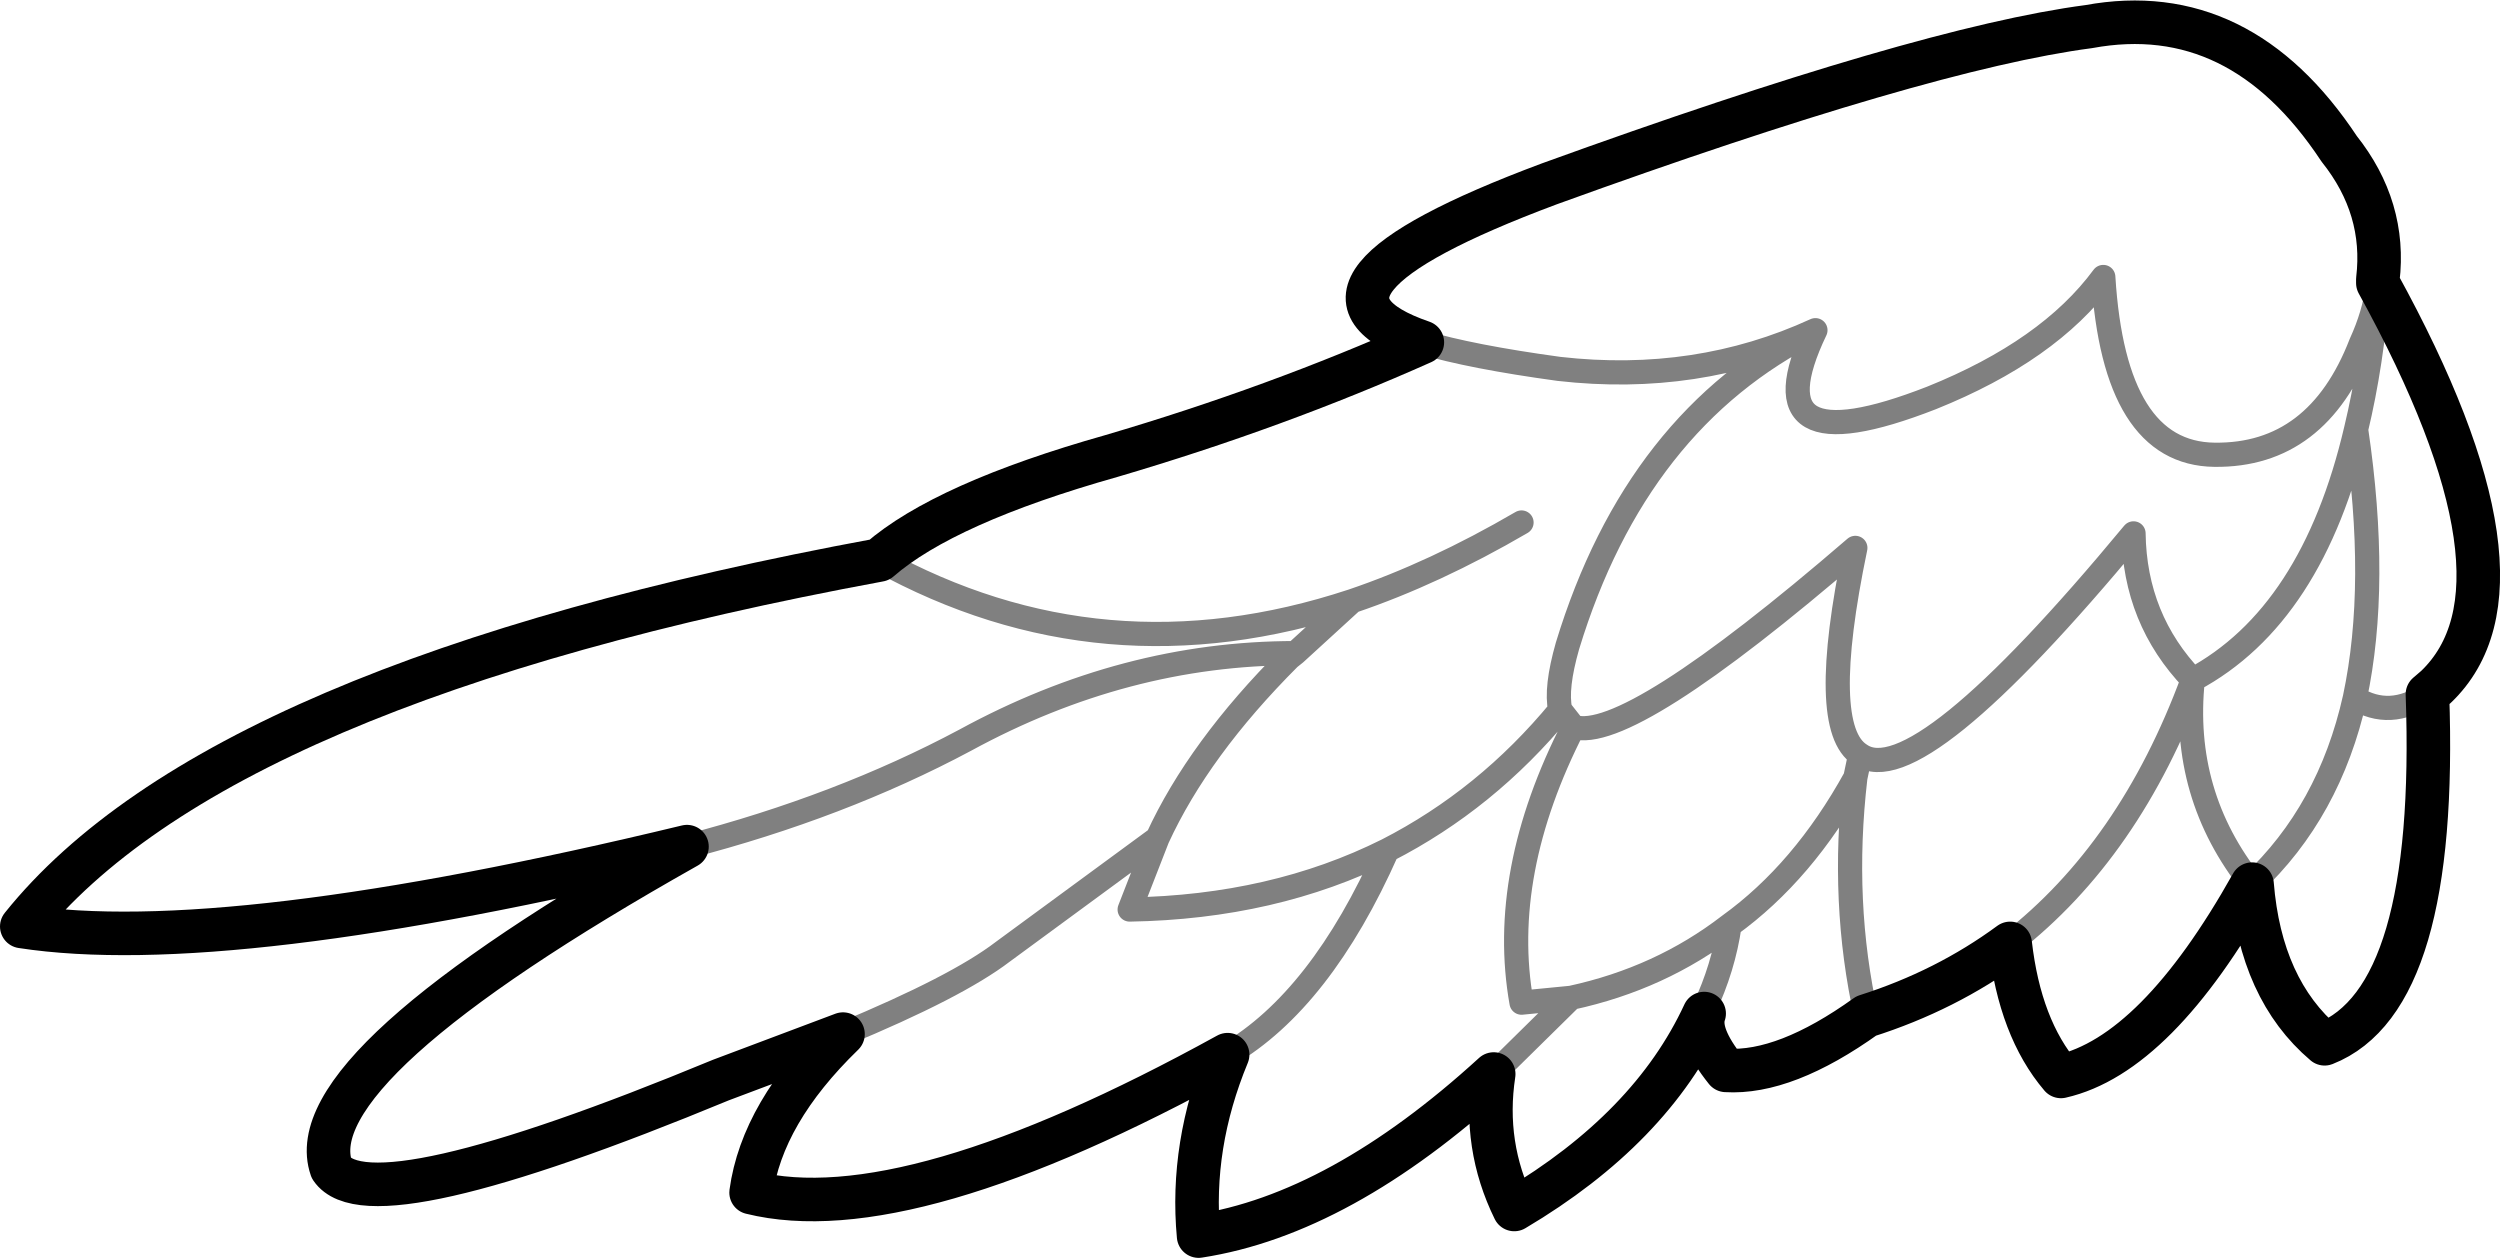 <?xml version="1.0" encoding="UTF-8" standalone="no"?>
<svg xmlns:ffdec="https://www.free-decompiler.com/flash" xmlns:xlink="http://www.w3.org/1999/xlink" ffdec:objectType="shape" height="52.0px" width="103.35px" xmlns="http://www.w3.org/2000/svg">
  <g transform="matrix(1.0, 0.0, 0.0, 1.0, 100.25, 34.55)">
    <path d="M-71.85 0.45 Q-65.5 -1.2 -60.35 -3.95 -53.75 -7.55 -46.7 -7.55 L-44.35 -9.7 Q-54.65 -6.3 -63.9 -11.4 M-65.4 8.2 Q-60.7 6.25 -58.8 4.8 L-52.4 0.1 Q-50.7 -3.6 -46.95 -7.35 L-46.7 -7.55 M-41.45 -20.4 Q-39.45 -19.8 -35.8 -19.3 -30.1 -18.65 -25.2 -20.9 -27.95 -15.15 -20.4 -18.1 -15.55 -20.05 -13.3 -23.1 -12.85 -15.8 -8.7 -15.75 -4.45 -15.7 -2.65 -20.35 -2.1 -21.55 -1.95 -22.7 L-1.95 -22.85 M-23.35 -3.35 Q-25.1 -4.45 -23.55 -11.9 -32.95 -3.8 -35.2 -4.5 -38.3 1.55 -37.35 6.9 L-35.3 6.7 Q-31.6 5.9 -28.75 3.7 -25.7 1.5 -23.55 -2.4 L-23.35 -3.35 Q-21.0 -1.7 -12.05 -12.5 -12.0 -8.95 -9.6 -6.45 -4.65 -9.1 -2.85 -16.8 -2.2 -19.5 -1.95 -22.7 M-52.4 0.1 L-53.55 3.05 Q-47.6 2.95 -42.9 0.6 -38.8 -1.5 -35.75 -5.2 -35.95 -6.1 -35.45 -7.85 -32.6 -17.2 -25.2 -20.9 M-35.2 -4.5 L-35.75 -5.2 M-9.6 -6.45 Q-10.1 -1.7 -7.15 2.0 -3.95 -1.0 -2.9 -5.7 -1.9 -10.4 -2.85 -16.8 M-37.35 -12.95 Q-40.95 -10.85 -44.35 -9.7 M-29.8 7.35 L-29.8 7.15 Q-29.0 5.45 -28.75 3.7 M-38.5 9.85 L-35.3 6.7 M-49.5 9.05 Q-45.65 6.8 -42.9 0.6 M-17.15 4.45 Q-12.2 0.6 -9.6 -6.45 M-23.1 7.45 Q-24.15 2.75 -23.55 -2.4 M-2.9 -5.7 Q-1.45 -4.8 0.1 -5.85" fill="none" stroke="#000000" stroke-linecap="round" stroke-linejoin="round" stroke-opacity="0.498" stroke-width="1.0"/>
    <path d="M-3.55 -28.4 Q-1.6 -25.95 -1.95 -23.0 L-1.95 -22.85 Q4.9 -10.4 0.45 -6.15 L0.1 -5.85 Q0.55 6.75 -4.15 8.6 -6.8 6.35 -7.15 2.0 -11.1 9.05 -15.05 9.95 -16.75 7.95 -17.15 4.45 -19.8 6.4 -23.1 7.45 -26.45 9.85 -28.9 9.7 -30.1 8.2 -29.8 7.35 -32.0 12.1 -37.65 15.45 -38.95 12.8 -38.5 9.85 -44.85 15.65 -50.7 16.55 -51.05 12.8 -49.5 9.05 -62.75 16.35 -69.2 14.75 -68.75 11.45 -65.4 8.2 L-70.45 10.1 Q-84.95 16.1 -86.55 13.75 -88.0 9.55 -71.85 0.45 -90.9 5.05 -99.35 3.75 -91.25 -6.35 -63.9 -11.4 -61.2 -13.75 -54.3 -15.7 -47.5 -17.7 -41.45 -20.4 -47.85 -22.6 -36.2 -26.95 -20.75 -32.55 -13.9 -33.45 -7.65 -34.6 -3.55 -28.4 Z" fill="none" stroke="#000000" stroke-linecap="round" stroke-linejoin="round" stroke-width="1.8"/>
  </g>
</svg>

